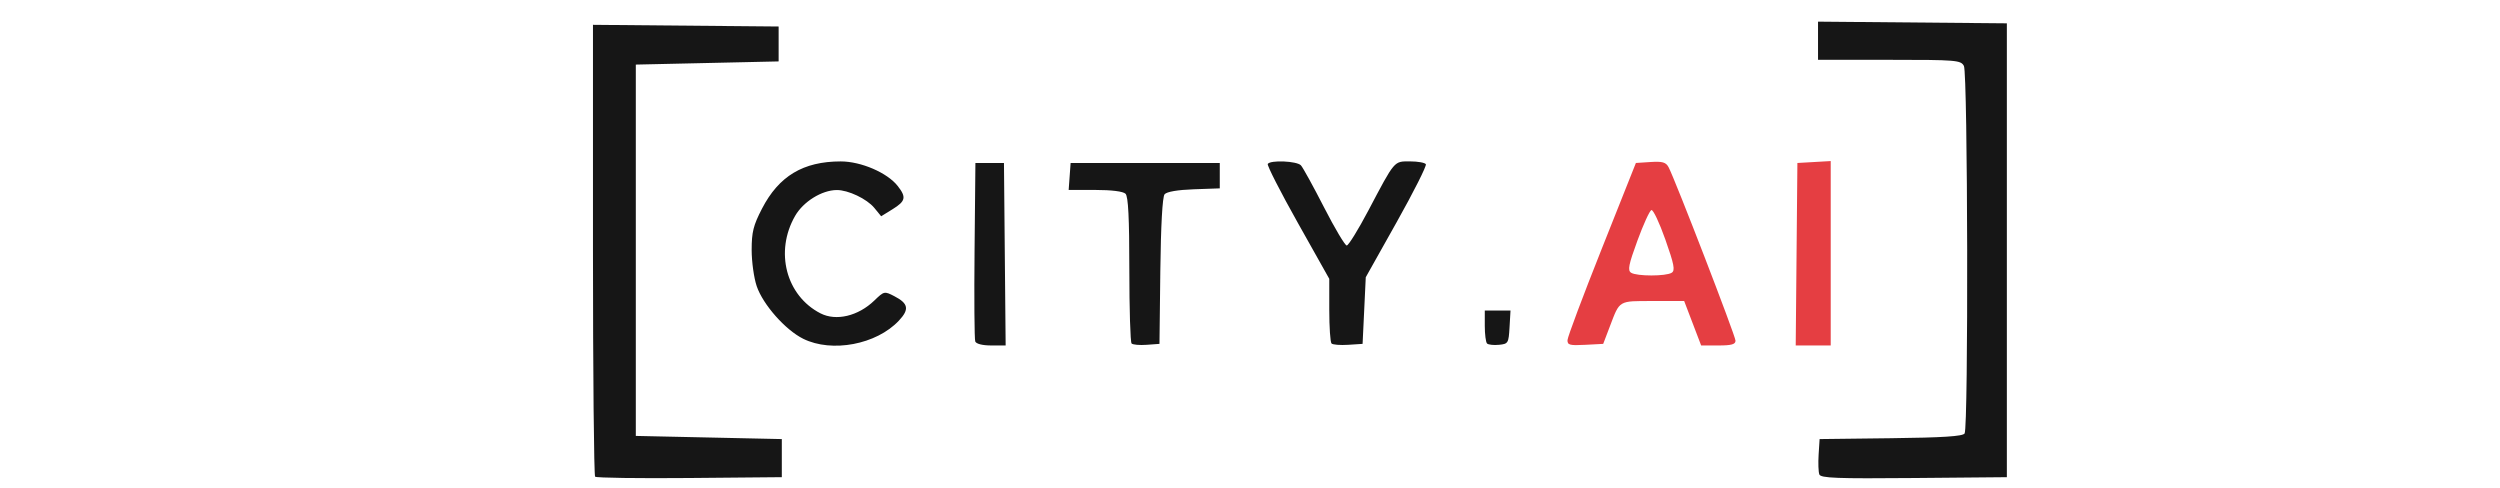 <?xml version="1.0" encoding="UTF-8" standalone="no"?>
<!-- Created with Inkscape (http://www.inkscape.org/) -->

<svg
   xmlns:dc="http://purl.org/dc/elements/1.1/"
   xmlns:cc="http://creativecommons.org/ns#"
   xmlns:rdf="http://www.w3.org/1999/02/22-rdf-syntax-ns#"
   xmlns:svg="http://www.w3.org/2000/svg"
   xmlns="http://www.w3.org/2000/svg"
   xmlns:sodipodi="http://sodipodi.sourceforge.net/DTD/sodipodi-0.dtd"
   xmlns:inkscape="http://www.inkscape.org/namespaces/inkscape"
   version="1.1"
   id="svg2"
   width="256"
   height="50"
   viewBox="0 0 256 50"
   sodipodi:docname="cityai.svg"
   inkscape:version="0.92.2 2405546, 2018-03-11">
  <defs
     id="defs6" />
  <sodipodi:namedview
     pagecolor="#ffffff"
     bordercolor="#666666"
     borderopacity="1"
     objecttolerance="10"
     gridtolerance="10"
     guidetolerance="10"
     inkscape:pageopacity="0"
     inkscape:pageshadow="2"
     inkscape:window-width="1364"
     inkscape:window-height="732"
     id="namedview4"
     showgrid="false"
     inkscape:zoom="2.1150628"
     inkscape:cx="125.63493"
     inkscape:cy="-1.9650594"
     inkscape:window-x="0"
     inkscape:window-y="35"
     inkscape:window-maximized="0"
     inkscape:current-layer="svg2" />
  <g
     id="g12"
     transform="translate(15.745)">
    <path
       style="fill:#e53e42;stroke-width:0.325"
       d="m 144.767,34.823 c 0.011,-0.322 1.591,-4.534 3.512,-9.36 l 3.492,-8.775 1.505,-0.098 c 1.214,-0.079 1.57,0.023 1.839,0.527 0.662,1.237 6.856,17.29 6.856,17.769 0,0.376 -0.409,0.49 -1.759,0.49 h -1.759 l -0.869,-2.275 -0.869,-2.275 h -3.202 c -3.562,0 -3.377,-0.109 -4.409,2.6 l -0.681,1.787 -1.838,0.097 c -1.595,0.085 -1.835,0.02 -1.818,-0.487 z m 10.668,-6.893 c 0.371,-0.235 0.256,-0.838 -0.65,-3.407 -0.606,-1.717 -1.247,-3.073 -1.426,-3.014 -0.179,0.059 -0.821,1.463 -1.428,3.12 -0.91,2.484 -1.024,3.063 -0.65,3.299 0.586,0.371 3.569,0.372 4.154,0.001 z m 12.787,-1.898 0.086,-9.343 1.706,-0.098 1.706,-0.098 v 9.442 9.442 h -1.792 -1.792 z"
       id="path16"
       inkscape:connector-curvature="0"
       sodipodi:nodetypes="cscccsscccsccccccccscccccccccccc" />
    <path
       style="fill:#161616;stroke-width:0.325"
       d="M 45.196,48.813 C 45.075,48.691 44.975,38.23 44.975,25.567 V 2.542 l 9.506,0.086 9.506,0.086 V 4.502 6.289 L 56.675,6.452 49.362,6.614 V 25.626 44.638 l 7.475,0.162 7.475,0.162 v 1.95 1.95 l -9.447,0.086 c -5.196,0.047 -9.547,-0.014 -9.668,-0.135 z m 125.359,-0.231 c -0.096,-0.249 -0.128,-1.165 -0.073,-2.036 l 0.101,-1.584 7.297,-0.088 c 5.34,-0.064 7.365,-0.195 7.551,-0.487 0.397,-0.624 0.327,-36.886 -0.072,-37.632 -0.317,-0.593 -0.752,-0.629 -7.637,-0.629 h -7.301 V 4.172 2.217 l 9.668,0.086 9.668,0.086 V 25.626 48.863 l -9.514,0.086 c -7.888,0.071 -9.544,0.009 -9.688,-0.366 z M 66.505,34.691 c -1.827,-0.904 -4.119,-3.497 -4.763,-5.387 -0.285,-0.835 -0.517,-2.503 -0.517,-3.707 0,-1.835 0.171,-2.519 1.059,-4.233 1.728,-3.339 4.216,-4.831 8.059,-4.835 2.077,-0.002 4.767,1.155 5.831,2.508 0.909,1.156 0.822,1.556 -0.518,2.385 l -1.17,0.723 -0.699,-0.853 c -0.764,-0.931 -2.685,-1.844 -3.857,-1.833 -1.528,0.015 -3.416,1.188 -4.254,2.644 -2.107,3.66 -0.933,8.174 2.597,9.984 1.598,0.819 3.86,0.282 5.509,-1.309 1.003,-0.968 1.035,-0.975 2.048,-0.451 1.449,0.749 1.561,1.346 0.469,2.509 -2.295,2.444 -6.857,3.308 -9.793,1.855 z m 17.616,0.274 c -0.087,-0.226 -0.119,-4.431 -0.071,-9.343 l 0.087,-8.933 h 1.462 1.462 l 0.086,9.343 0.086,9.343 h -1.478 c -0.891,0 -1.54,-0.163 -1.635,-0.411 z M 100.13,35.174 c -0.128,-0.128 -0.232,-3.542 -0.232,-7.588 0,-5.288 -0.11,-7.465 -0.39,-7.746 -0.241,-0.241 -1.427,-0.39 -3.106,-0.39 H 93.686 l 0.1,-1.381 0.1,-1.381 h 7.637 7.637 v 1.3 1.3 l -2.652,0.094 c -1.666,0.059 -2.781,0.25 -3,0.513 -0.219,0.264 -0.38,3.18 -0.436,7.868 l -0.087,7.449 -1.312,0.097 c -0.721,0.053 -1.416,-0.008 -1.544,-0.135 z m 20.474,-3.12e-4 c -0.127,-0.127 -0.232,-1.67 -0.232,-3.427 v -3.195 l -3.23,-5.75 c -1.777,-3.163 -3.157,-5.868 -3.068,-6.013 0.259,-0.419 2.986,-0.303 3.396,0.144 0.205,0.223 1.271,2.161 2.369,4.306 1.098,2.145 2.143,3.9 2.321,3.9 0.179,0 1.174,-1.609 2.212,-3.575 2.748,-5.204 2.606,-5.037 4.276,-5.037 0.79,0 1.516,0.13 1.614,0.289 0.098,0.159 -1.246,2.828 -2.987,5.931 l -3.166,5.642 -0.162,3.412 -0.163,3.412 -1.475,0.096 c -0.811,0.053 -1.579,-0.008 -1.706,-0.135 z m 15.925,3.25e-4 c -0.128,-0.128 -0.232,-0.939 -0.232,-1.803 v -1.571 h 1.317 1.317 l -0.098,1.706 c -0.094,1.637 -0.138,1.71 -1.085,1.803 -0.543,0.053 -1.091,-0.008 -1.219,-0.135 z"
       id="path14"
       inkscape:connector-curvature="0" />
  </g>
</svg>
